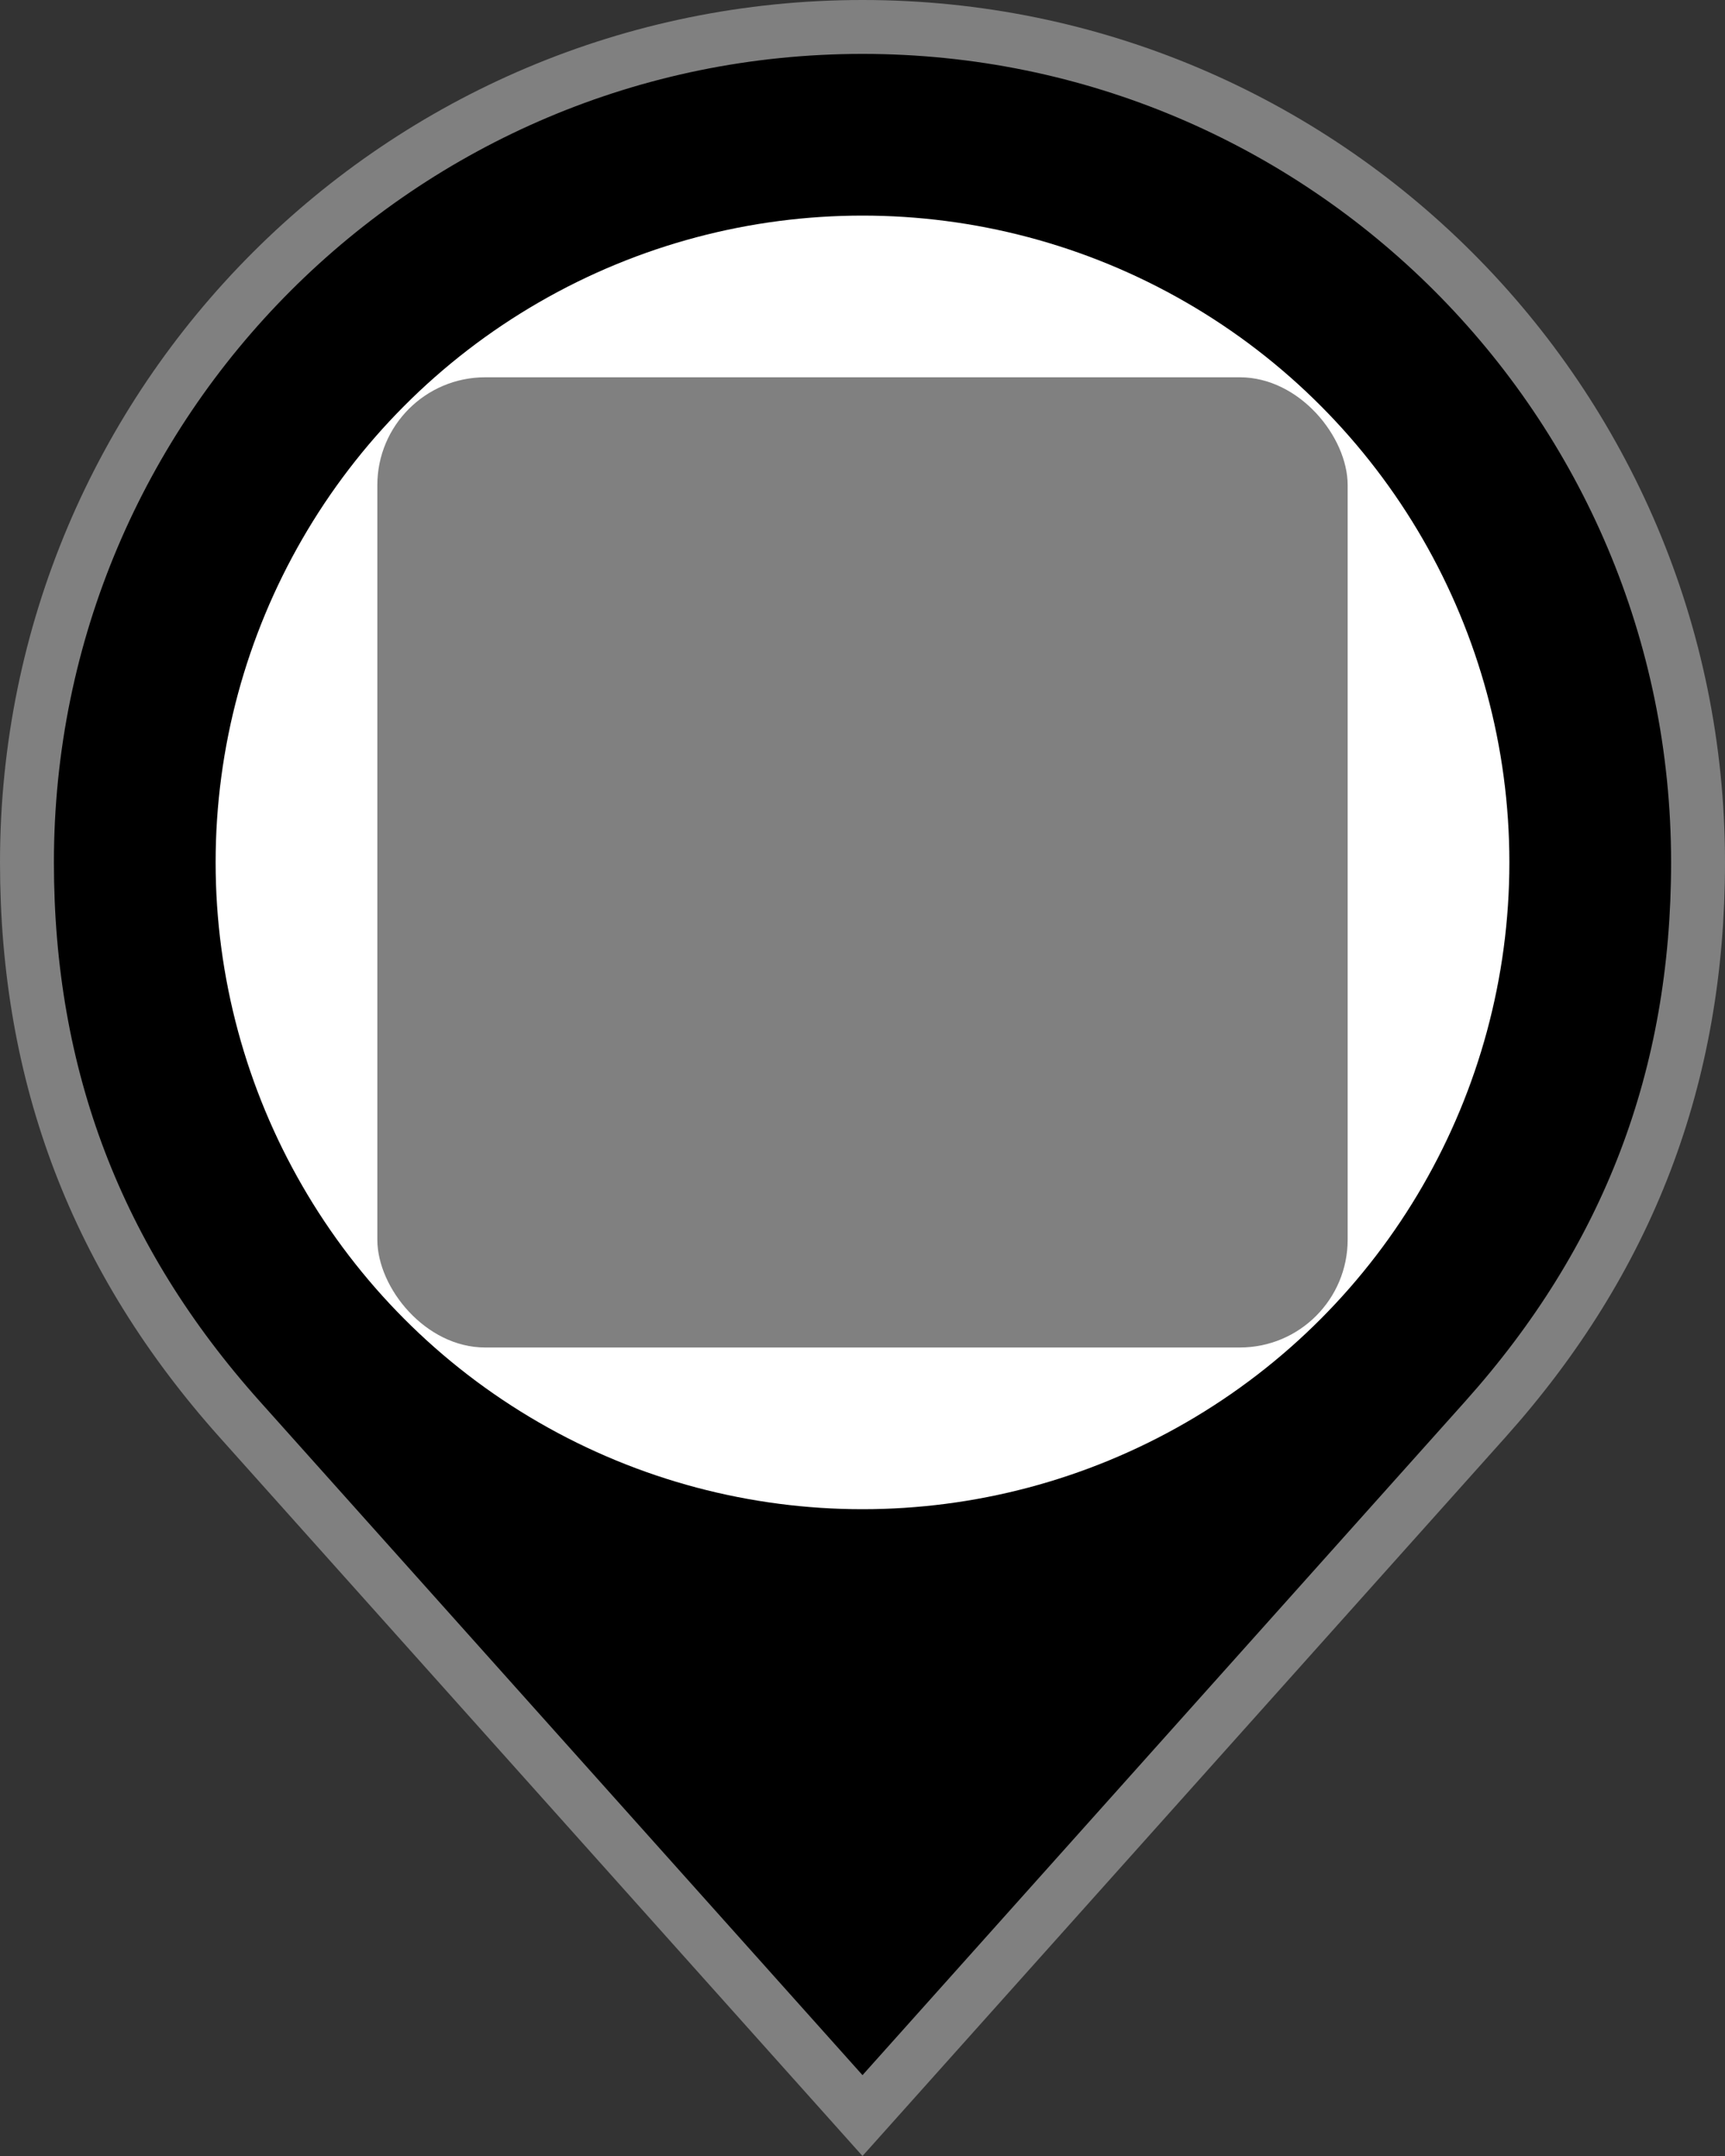 <svg width="32" height="40" viewBox="0 0 32 40" xmlns="http://www.w3.org/2000/svg">
	<rect x="0" y="0" width="32" height="40" fill="#333333" stroke="none"/>
	<!-- iconHtml -->
	<path fill="#000000" stroke="#808080" stroke-width="1" d="M 16,0.5 C 7.44,0.5 0.5,7.44 0.5,16 C 0.5,19.977 1.796,23.369 4.447,26.333 L 16,39.25 27.553,26.333 C 30.204,23.369 31.5,19.977 31.5,16 31.5,7.44 24.56,0.5 16,0.5 Z" />
	<!-- backgroundHtml -->
	<circle fill="#ffffff" stroke-width="0" cx="16" cy="16" r="12" />
	<!-- contentHtml -->
	<rect fill="#808080" width="18" height="18" x="7" y="7" rx="2" ry="2" />
</svg>